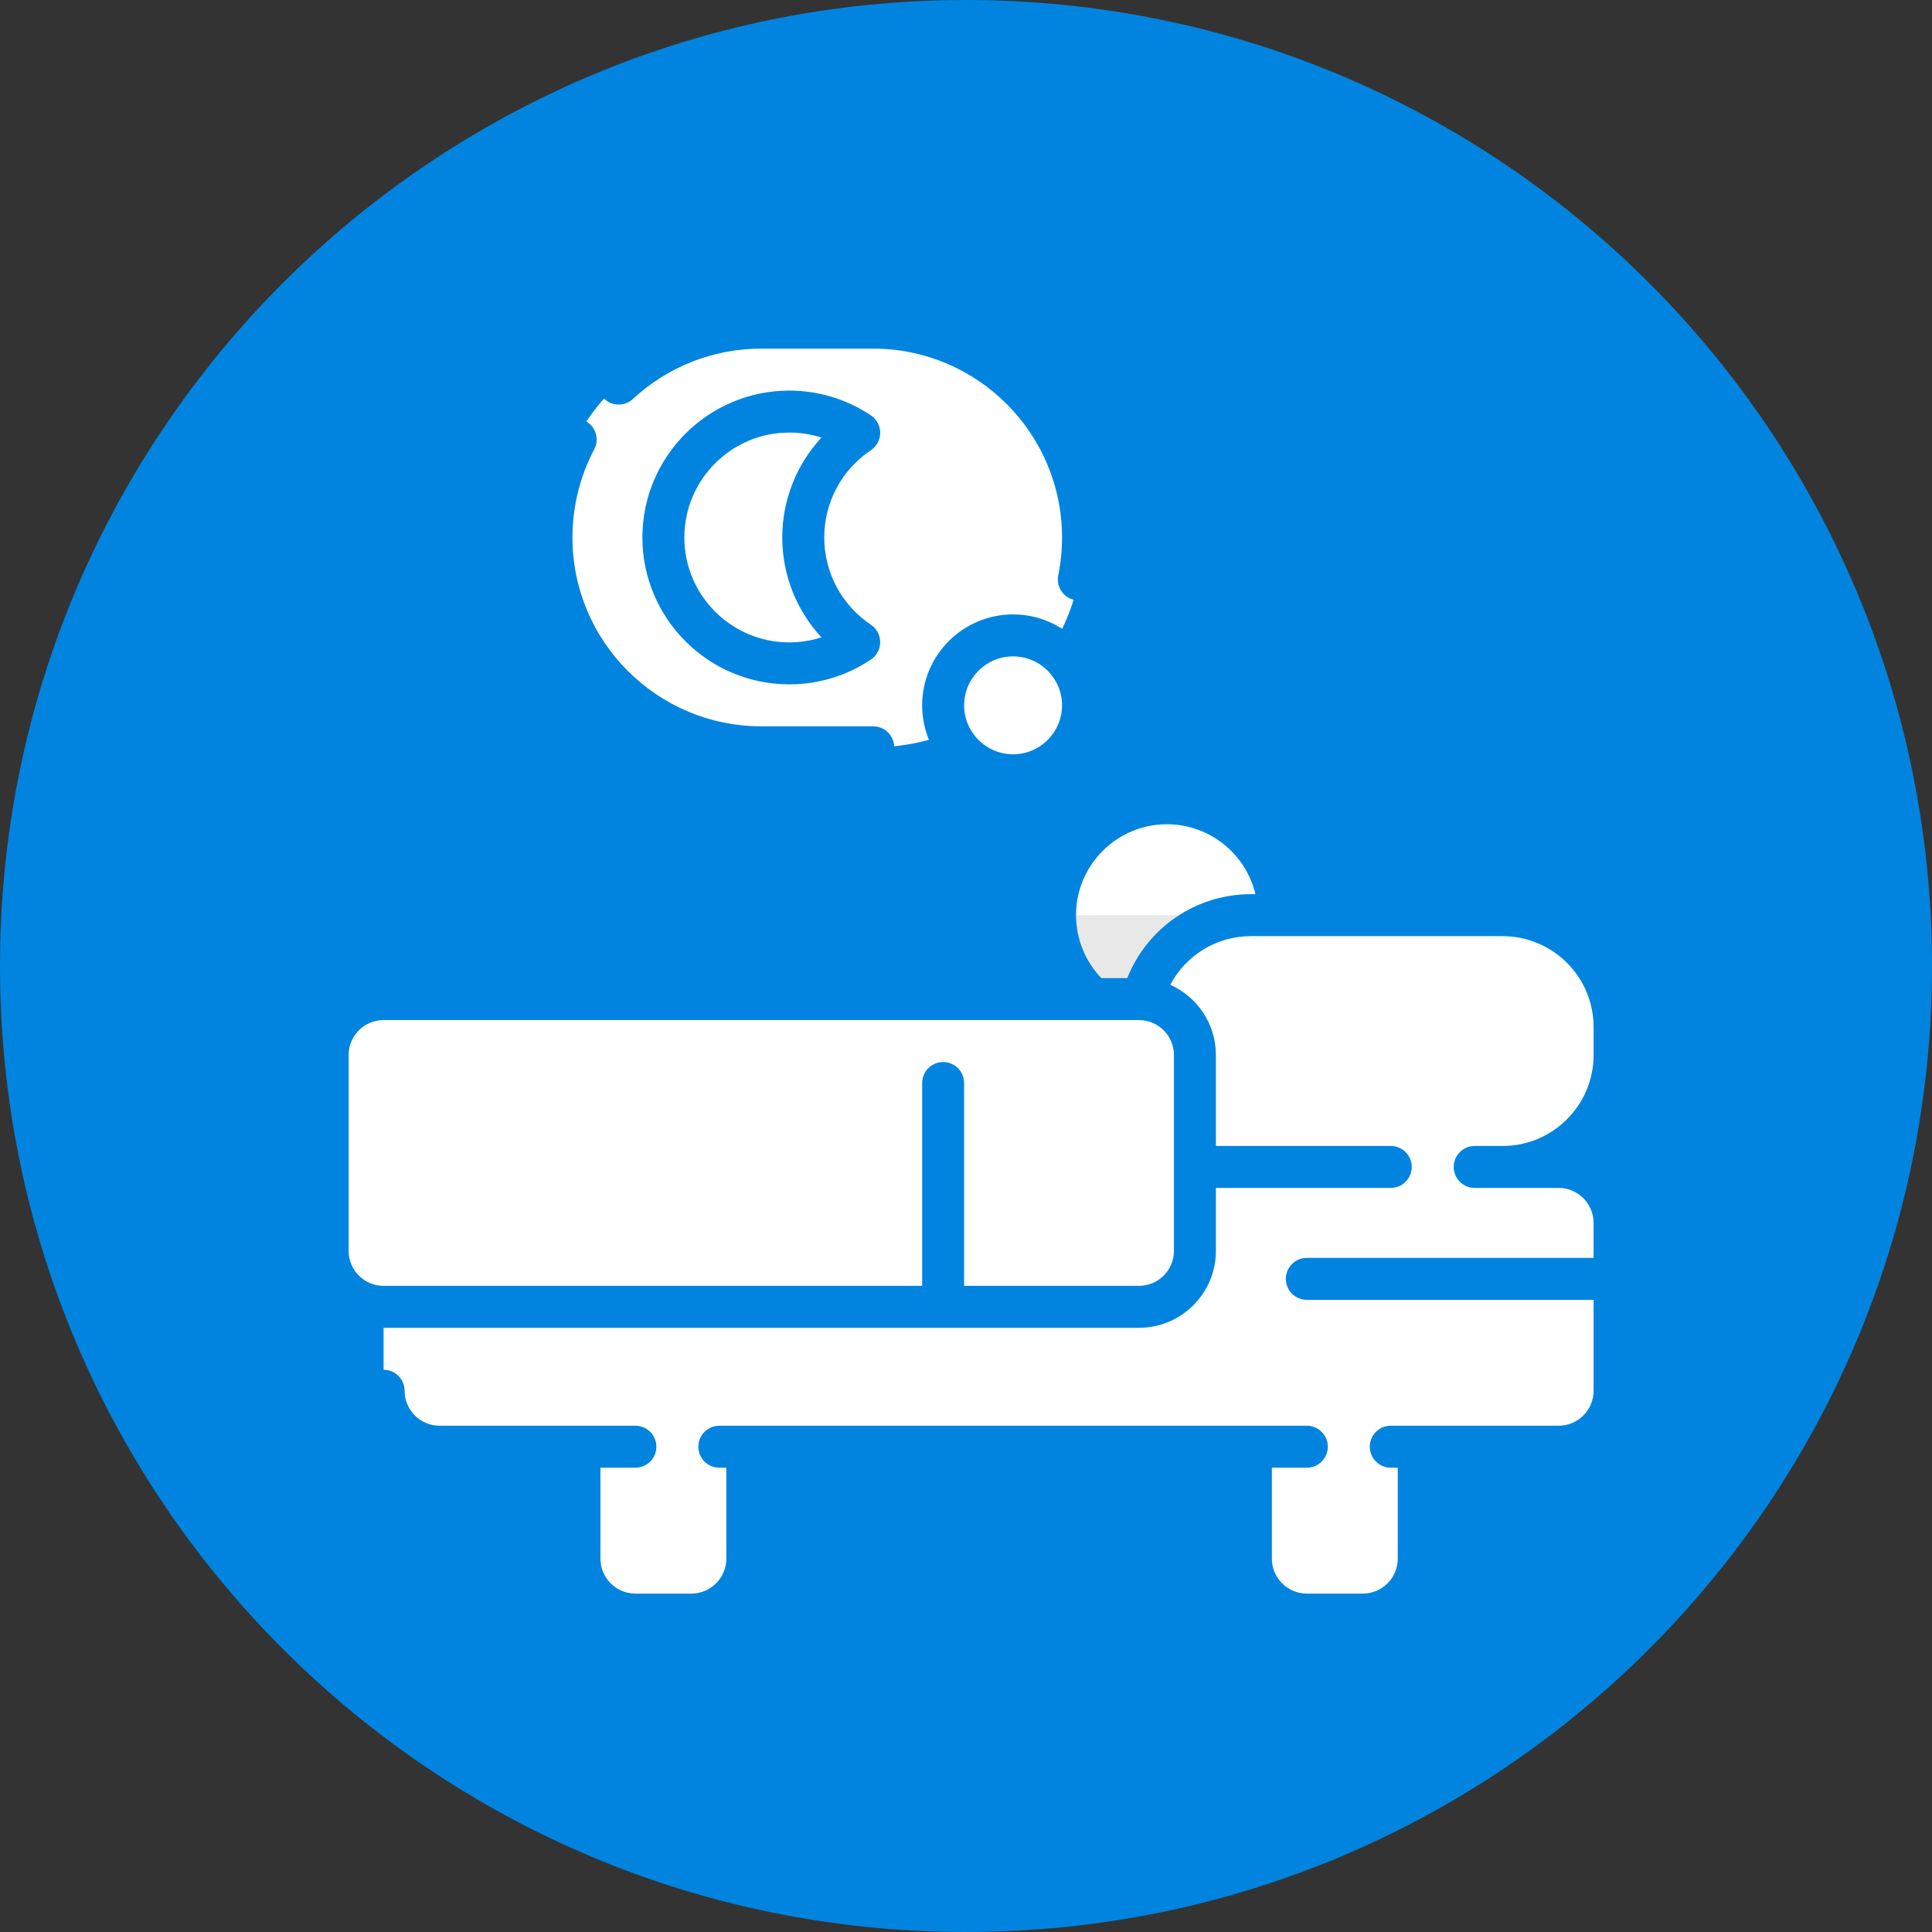 <svg width="189" height="189" viewBox="0 0 189 189" fill="none" xmlns="http://www.w3.org/2000/svg">
<rect x="0" y="0" width="189" height="189" fill="#333333" stroke="none"/>
<path d="M189 94.5C189 146.691 146.691 189 94.5 189C42.309 189 0 146.691 0 94.5C0 42.309 42.309 0 94.5 0C146.691 0 189 42.309 189 94.5Z" fill="#0084DF"/>
<g clip-path="url(#clip0_450_66)">
<mask id="mask0_450_66" style="mask-type:luminance" maskUnits="userSpaceOnUse" x="30" y="30" width="130" height="130">
<path d="M160 30H30V160H160V30Z" fill="white"/>
</mask>
<g mask="url(#mask0_450_66)">
<path d="M125.106 89.526C125.106 95.572 120.204 100.473 114.158 100.473C108.112 100.473 103.211 95.572 103.211 89.526C103.211 83.48 108.112 78.579 114.158 78.579C120.204 78.579 125.106 83.48 125.106 89.526Z" fill="white"/>
<path d="M103.211 89.526H125.106C125.106 95.572 120.204 100.474 114.158 100.474C108.112 100.474 103.211 95.572 103.211 89.526Z" fill="#E8E8E8"/>
<path d="M56.685 133.315H73.106V152.474C73.106 155.497 70.655 157.947 67.632 157.947H62.158C59.135 157.947 56.685 155.497 56.685 152.474V133.315ZM122.369 133.315V152.474C122.369 155.497 124.819 157.947 127.842 157.947H133.316C136.339 157.947 138.79 155.497 138.79 152.474V133.315H122.369Z" fill="white"/>
<path d="M56.685 136.053H73.106V149.737H56.685V136.053ZM122.369 136.053V149.737H138.79V136.053H122.369Z" fill="white"/>
<path d="M147 114.157H152.472C155.496 114.157 157.946 116.608 157.946 119.631V136.052C157.946 139.076 155.496 141.526 152.472 141.526H42.999C39.976 141.526 37.525 139.076 37.525 136.052V119.631C37.525 116.608 39.976 114.157 42.999 114.157H111.42V100.473C111.42 94.427 116.322 89.525 122.368 89.525H147C153.046 89.525 157.946 94.427 157.946 100.473V103.21C157.946 109.256 153.046 114.157 147 114.157Z" fill="white"/>
<path d="M157.946 119.632V125.105H37.525V119.632C37.525 116.609 39.976 114.158 42.999 114.158H111.42V103.21H157.946C157.946 109.256 153.046 114.158 147 114.158H152.472C155.496 114.158 157.946 116.609 157.946 119.632Z" fill="white"/>
<path d="M157.947 100.474V103.211C157.947 109.257 153.046 114.158 147 114.158H111.421V100.474C111.421 94.428 116.322 89.526 122.368 89.526H147C153.046 89.526 157.947 94.428 157.947 100.474Z" fill="white"/>
<path d="M111.421 103.21H157.947C157.947 109.256 153.046 114.158 147 114.158H111.421V103.21Z" fill="white"/>
<path d="M116.895 103.211V122.369C116.895 125.392 114.445 127.843 111.421 127.843H37.526C34.503 127.843 32.053 125.392 32.053 122.369V103.211C32.053 100.188 34.503 97.737 37.526 97.737H111.421C114.444 97.737 116.895 100.188 116.895 103.211Z" fill="white"/>
<path d="M116.894 103.211V122.369C116.894 125.392 114.444 127.843 111.421 127.843H92.263V97.737H111.421C114.444 97.737 116.894 100.188 116.894 103.211Z" fill="white"/>
<path d="M85.421 73.105H74.474C63.138 73.105 53.947 63.915 53.947 52.579C53.947 41.243 63.138 32.053 74.474 32.053H85.421C96.757 32.053 105.947 41.243 105.947 52.579C105.947 63.915 96.757 73.105 85.421 73.105Z" fill="white"/>
<path d="M105.948 68.999C105.948 72.778 102.884 75.841 99.106 75.841C95.327 75.841 92.264 72.778 92.264 68.999C92.264 65.221 95.327 62.157 99.106 62.157C102.884 62.157 105.948 65.221 105.948 68.999Z" fill="white"/>
<path d="M84.052 62.819C82.095 64.129 79.742 64.894 77.21 64.894C70.408 64.894 64.894 59.38 64.894 52.579C64.894 45.777 70.408 40.263 77.21 40.263C79.743 40.263 82.095 41.028 84.052 42.338C80.752 44.548 78.579 48.309 78.579 52.579C78.579 56.849 80.752 60.609 84.052 62.819Z" fill="white"/>
<path d="M51.895 52.579C51.895 48.909 52.796 45.265 54.501 42.041C55.031 41.039 56.272 40.655 57.275 41.186C58.277 41.715 58.66 42.957 58.13 43.959C56.736 46.595 56 49.575 56 52.579C56 62.765 64.287 71.053 74.474 71.053H85.421C86.555 71.053 87.474 71.972 87.474 73.105C87.474 74.239 86.555 75.158 85.421 75.158H74.474C62.024 75.158 51.895 65.029 51.895 52.579ZM61.914 39.031C65.339 35.855 69.799 34.105 74.474 34.105H85.421C95.608 34.105 103.895 42.392 103.895 52.579C103.895 53.824 103.771 55.067 103.525 56.276C103.3 57.387 104.018 58.471 105.129 58.696C105.266 58.724 105.404 58.737 105.539 58.737C106.495 58.737 107.351 58.066 107.549 57.092C107.848 55.616 108 54.097 108 52.579C108 40.129 97.871 30 85.421 30H74.474C68.761 30 63.309 32.138 59.123 36.021C58.292 36.792 58.243 38.091 59.014 38.922C59.784 39.753 61.083 39.802 61.914 39.031ZM155.722 112.843C158.25 114.057 160 116.644 160 119.631V136.052C160 140.203 156.624 143.579 152.474 143.579H140.842V152.474C140.842 153.705 140.544 154.868 140.018 155.895H157.948C159.081 155.895 160 156.814 160 157.948C160 159.081 159.081 160 157.948 160H114.158C113.024 160 112.105 159.081 112.105 157.948C112.105 156.814 113.024 155.895 114.158 155.895H121.139C120.613 154.868 120.316 153.705 120.316 152.474V143.579H75.158V152.474C75.158 153.705 74.861 154.868 74.335 155.895H105.948C107.082 155.895 108 156.814 108 157.948C108 159.081 107.081 160 105.947 160H32.053C30.919 160 30 159.081 30 157.948C30 156.814 30.919 155.895 32.053 155.895H55.455C54.929 154.868 54.632 153.705 54.632 152.474V143.579H43C38.85 143.579 35.474 140.203 35.474 136.052C35.474 134.919 36.392 134 37.526 134C38.66 134 39.579 134.919 39.579 136.052C39.579 137.939 41.114 139.474 43 139.474H62.158C63.292 139.474 64.211 140.393 64.211 141.526C64.211 142.66 63.292 143.579 62.158 143.579H58.737V152.474C58.737 154.36 60.272 155.895 62.158 155.895H67.632C69.518 155.895 71.053 154.36 71.053 152.474V143.579H70.368C69.235 143.579 68.316 142.66 68.316 141.526C68.316 140.393 69.235 139.474 70.368 139.474H127.842C128.976 139.474 129.895 140.393 129.895 141.526C129.895 142.66 128.976 143.579 127.842 143.579H124.421V152.474C124.421 154.36 125.956 155.895 127.842 155.895H133.316C135.203 155.895 136.737 154.36 136.737 152.474V143.579H136.052C134.919 143.579 134 142.66 134 141.526C134 140.393 134.919 139.474 136.052 139.474H152.474C154.361 139.474 155.895 137.939 155.895 136.052V127.158H127.842C126.708 127.158 125.789 126.239 125.789 125.105C125.789 123.971 126.708 123.053 127.842 123.053H155.894V119.631C155.894 117.745 154.36 116.21 152.474 116.21H144.263C143.129 116.21 142.211 115.291 142.211 114.158C142.211 113.024 143.129 112.105 144.263 112.105H147C151.905 112.105 155.895 108.115 155.895 103.21V100.473C155.895 95.569 151.905 91.579 147 91.579H122.368C119.005 91.579 115.997 93.46 114.488 96.338C117.114 97.514 118.947 100.152 118.947 103.21V112.105H136.052C137.186 112.105 138.105 113.024 138.105 114.158C138.105 115.291 137.186 116.21 136.052 116.21H118.947V122.368C118.947 126.518 115.571 129.894 111.421 129.894H37.526C33.376 129.895 30 126.519 30 122.368V103.21C30 99.06 33.376 95.684 37.526 95.684H102.71C101.702 93.811 101.158 91.698 101.158 89.526C101.158 82.358 106.99 76.526 114.158 76.526C120.628 76.526 126.009 81.277 126.996 87.474H147C154.168 87.474 160 93.305 160 100.473V103.21C160 107.026 158.347 110.463 155.722 112.843ZM111.421 99.789H106.958C106.93 99.79 106.903 99.79 106.875 99.789H37.526C35.64 99.789 34.105 101.324 34.105 103.211V122.369C34.105 124.255 35.64 125.79 37.526 125.79H90.211V105.948C90.211 104.814 91.129 103.895 92.263 103.895C93.397 103.895 94.316 104.814 94.316 105.948V125.79H111.421C113.307 125.79 114.842 124.255 114.842 122.369V103.211C114.842 101.324 113.308 99.789 111.421 99.789ZM122.814 87.474C121.885 83.555 118.356 80.632 114.158 80.632C109.253 80.632 105.263 84.622 105.263 89.526C105.263 91.829 106.158 94.034 107.74 95.685H110.278C112.216 90.779 116.98 87.474 122.368 87.474L122.814 87.474ZM108 69C108 73.904 104.01 77.895 99.105 77.895C94.2 77.895 90.21 73.904 90.21 69C90.21 64.096 94.2 60.105 99.105 60.105C104.01 60.105 108 64.096 108 69ZM103.895 69C103.895 66.359 101.746 64.211 99.105 64.211C96.465 64.211 94.316 66.359 94.316 69C94.316 71.641 96.465 73.789 99.105 73.789C101.746 73.789 103.895 71.641 103.895 69ZM80.632 52.579C80.632 56.01 82.337 59.201 85.195 61.114C85.764 61.495 86.105 62.135 86.105 62.82C86.105 63.504 85.764 64.144 85.195 64.525C82.828 66.11 80.067 66.947 77.211 66.947C69.288 66.947 62.843 60.502 62.843 52.579C62.843 44.656 69.288 38.211 77.211 38.211C80.067 38.211 82.828 39.048 85.195 40.633C85.764 41.014 86.105 41.654 86.105 42.338C86.105 43.023 85.764 43.663 85.195 44.044C82.337 45.957 80.632 49.148 80.632 52.579ZM76.526 52.579C76.526 48.909 77.919 45.436 80.359 42.808C79.35 42.483 78.29 42.316 77.211 42.316C71.551 42.316 66.947 46.92 66.947 52.579C66.947 58.238 71.551 62.842 77.211 62.842C78.29 62.842 79.35 62.675 80.359 62.35C77.919 59.721 76.526 56.249 76.526 52.579Z" fill="#0084DF"/>
</g>
</g>
<defs>
<clipPath id="clip0_450_66">
<rect width="130" height="130" fill="white" transform="translate(30 30)"/>
</clipPath>
</defs>
</svg>
